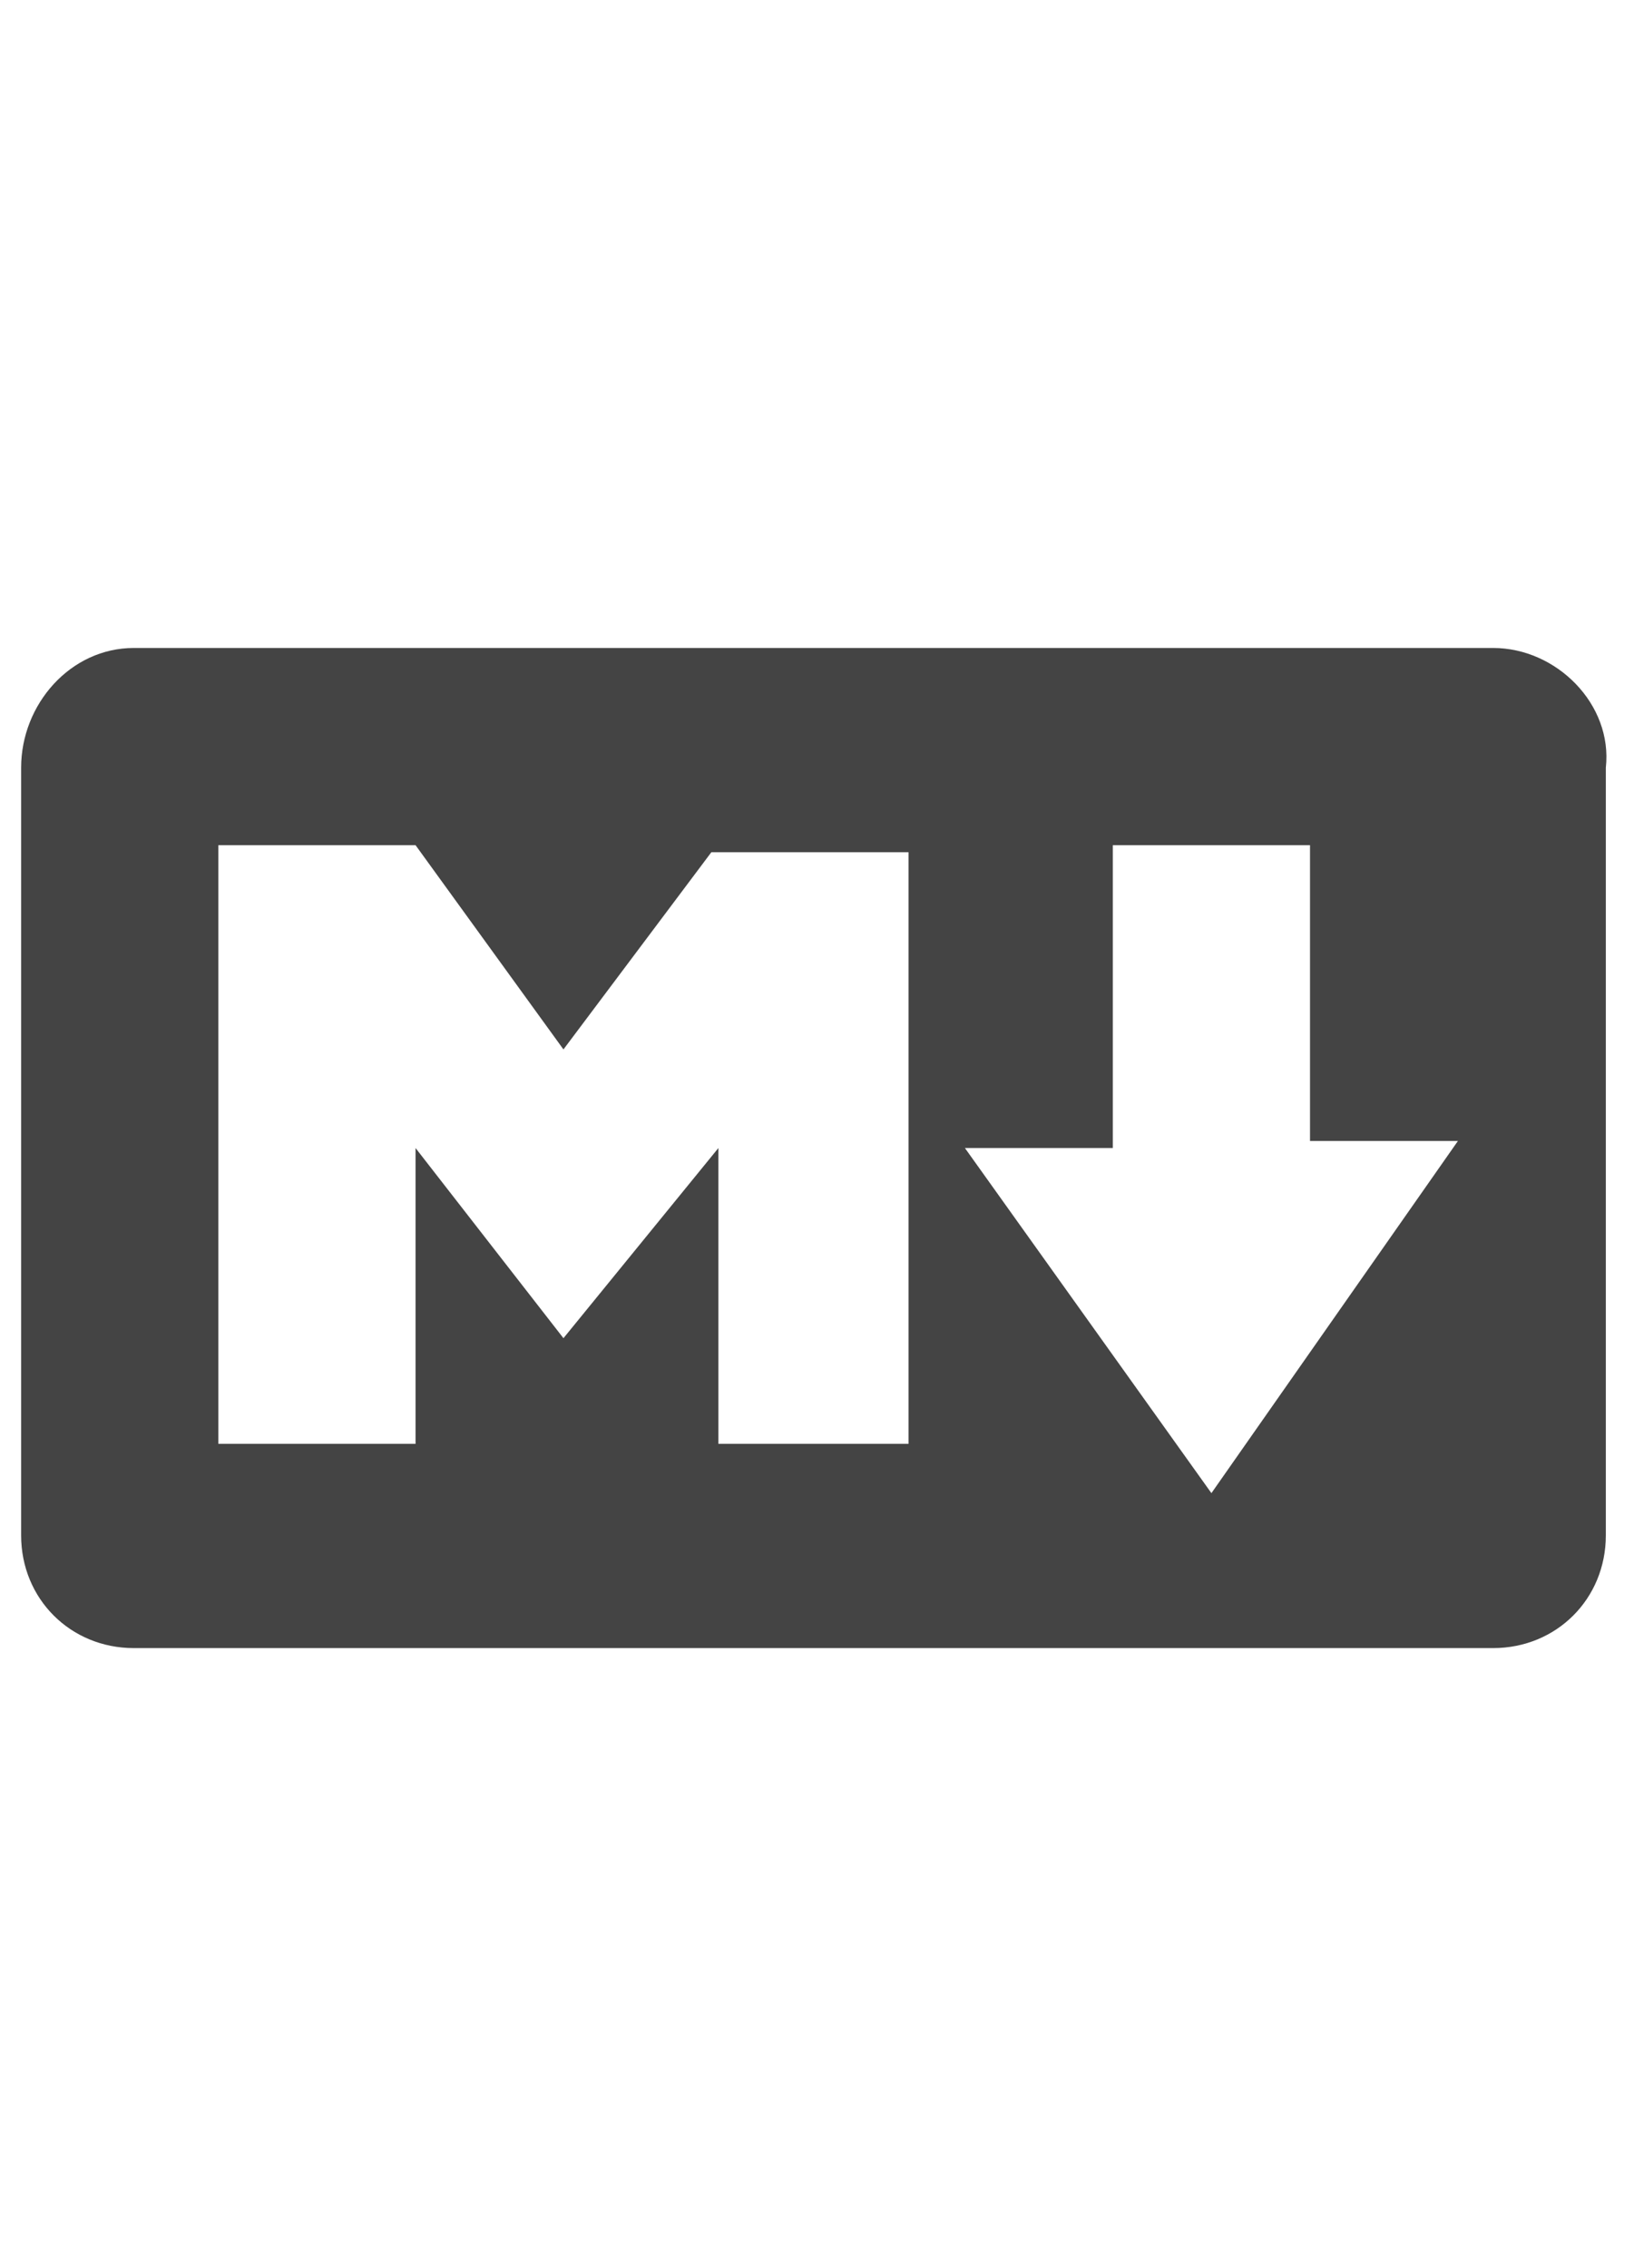 <?xml version="1.0" encoding="utf-8"?>
<!-- Generator: Adobe Illustrator 22.1.0, SVG Export Plug-In . SVG Version: 6.00 Build 0)  -->
<svg version="1.1" id="Layer_1" xmlns="http://www.w3.org/2000/svg" xmlns:xlink="http://www.w3.org/1999/xlink" x="0px" y="0px"
	 viewBox="0 0 23.2 32.2" style="enable-background:new 0 0 23.2 32.2;" xml:space="preserve">
<style type="text/css">
	.st0{fill:#444444;}
</style>
<path class="st0" d="M21.2,9.2H1.9C1,9.2,0.3,10,0.3,10.9v10.9c0,0.9,0.7,1.6,1.6,1.6h19.3c0.9,0,1.6-0.7,1.6-1.6V10.9
	C22.9,10,22.1,9.2,21.2,9.2z M13,20.5l-2.8,0v-4.2L8,19l-2.1-2.7v4.2H3.1V12h2.8L8,14.9l2.1-2.8l2.8,0V20.5z M17.2,21.2l-3.5-4.9
	h2.1V12h2.8v4.2h2.1L17.2,21.2L17.2,21.2z"/>
</svg>
